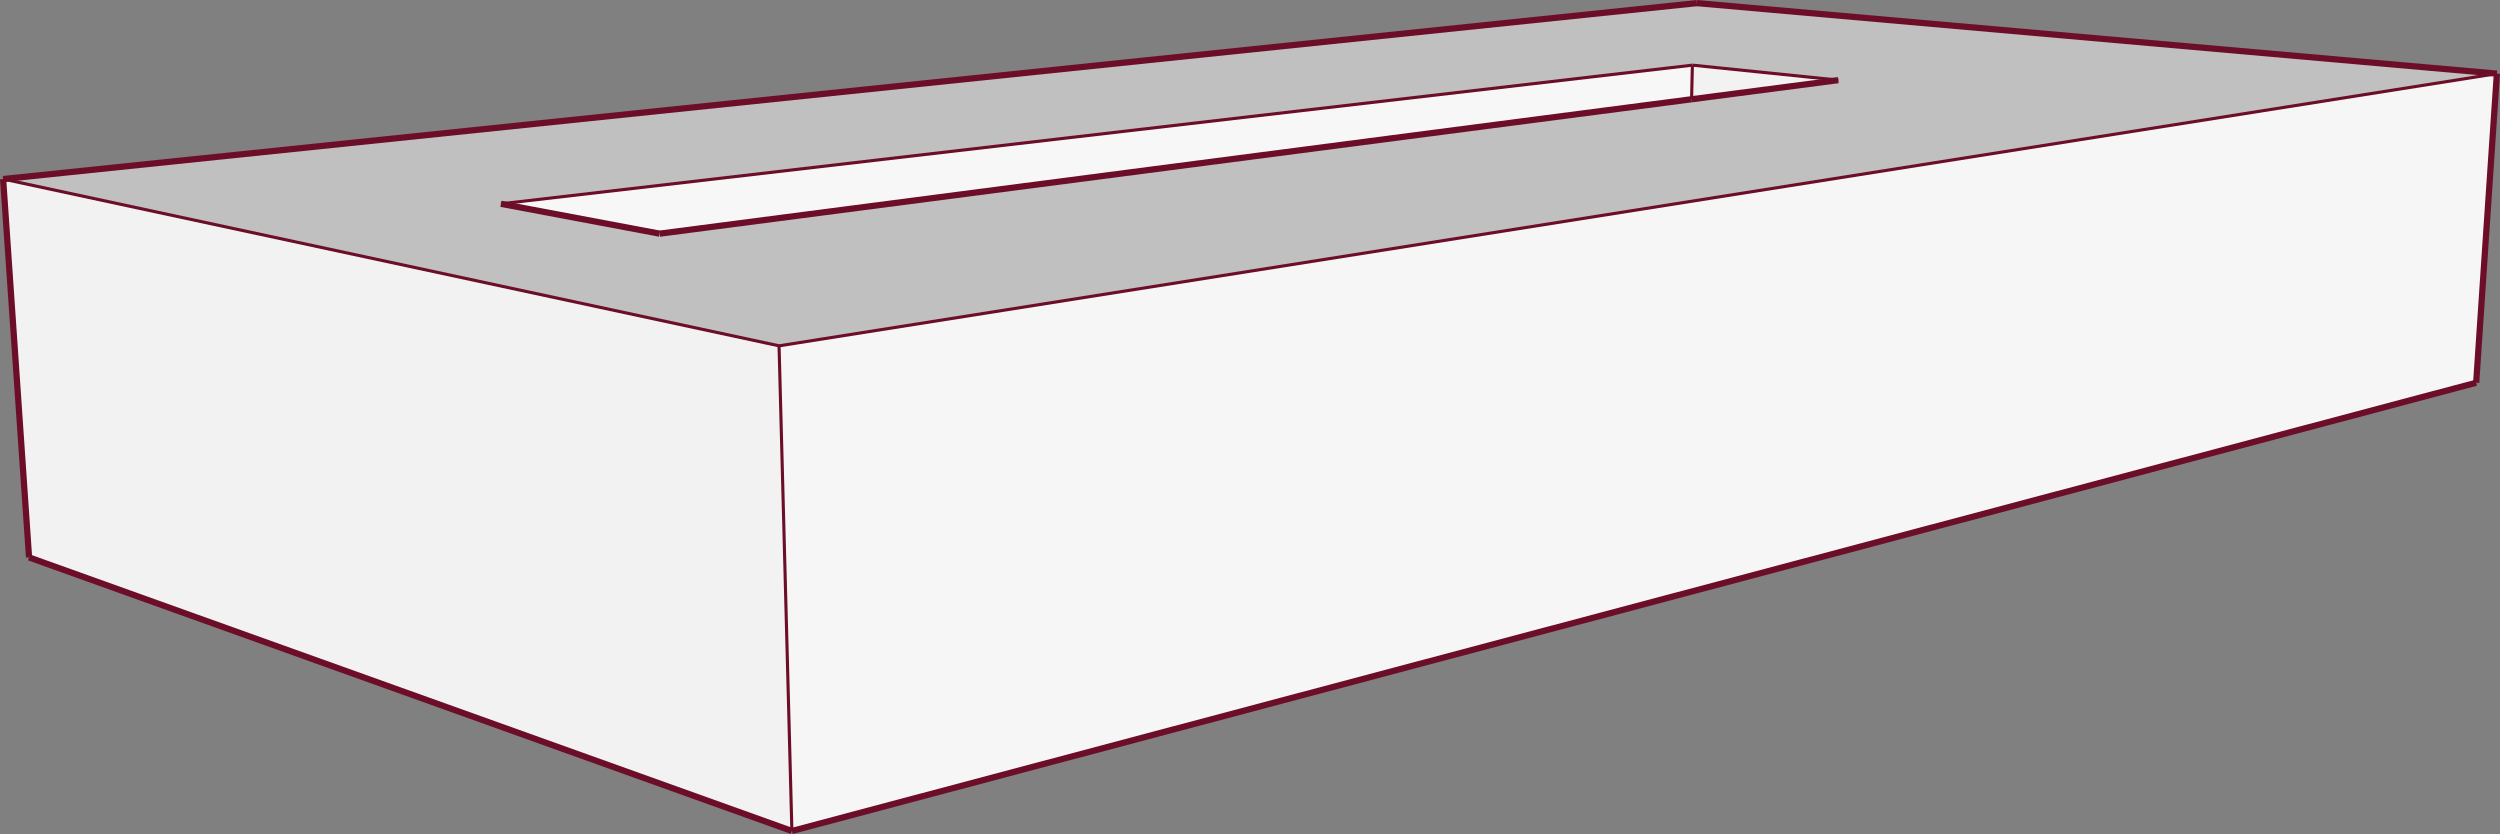 <svg xmlns="http://www.w3.org/2000/svg" viewBox="0 0 401 133.77"><rect x="0" y="0" width="401" height="133.77" fill="#808080" stroke="none"/><defs><style>.cls-1{fill:#f2f2f2;}.cls-2{fill:#f6f6f6;}.cls-3{fill:silver;}.cls-4{fill:#f7f7f7;}.cls-5,.cls-6{fill:none;stroke:#6d0e29;stroke-miterlimit:10;}.cls-6{stroke-width:0.5px;}</style></defs><title>calle323655.ga_1</title><g id="Capa_2" data-name="Capa 2"><g id="edificios_solos" data-name="edificios solos"><g id="calle_323_655_gustavo_a_madero" data-name="calle 323 655, gustavo a madero"><polygon class="cls-1" points="127.02 133.29 4.66 89.41 0.5 28.72 124.96 55.47 127.02 133.29"/><polygon class="cls-2" points="397.18 61.39 127.02 133.29 124.96 55.47 400.5 11.81 397.18 61.39"/><path class="cls-3" d="M294.86,12.85l-23.4-2.41L80.35,32.69l25.45,4.79L271.33,15.92ZM125,55.47.5,28.72,272.18.5,400.5,11.81Z"/><polygon class="cls-1" points="271.46 10.45 294.86 12.85 271.33 15.92 271.46 10.45"/><polygon class="cls-4" points="80.35 32.69 271.46 10.45 271.33 15.92 105.8 37.48 80.35 32.69"/><line class="cls-5" x1="4.66" y1="89.41" x2="127.02" y2="133.29"/><line class="cls-5" x1="127.02" y1="133.29" x2="397.18" y2="61.39"/><line class="cls-6" x1="0.5" y1="28.72" x2="124.96" y2="55.47"/><line class="cls-5" x1="0.5" y1="28.72" x2="272.18" y2="0.5"/><line class="cls-5" x1="272.18" y1="0.5" x2="400.5" y2="11.81"/><line class="cls-6" x1="400.5" y1="11.81" x2="124.96" y2="55.47"/><line class="cls-6" x1="294.86" y1="12.85" x2="271.46" y2="10.45"/><line class="cls-6" x1="271.46" y1="10.45" x2="80.35" y2="32.69"/><line class="cls-5" x1="80.35" y1="32.69" x2="105.8" y2="37.48"/><line class="cls-5" x1="4.66" y1="89.41" x2="0.5" y2="28.72"/><line class="cls-6" x1="127.02" y1="133.29" x2="124.96" y2="55.47"/><line class="cls-5" x1="397.18" y1="61.39" x2="400.5" y2="11.81"/><line class="cls-6" x1="271.33" y1="15.92" x2="271.46" y2="10.45"/><line class="cls-5" x1="105.8" y1="37.48" x2="271.33" y2="15.92"/><line class="cls-5" x1="271.33" y1="15.92" x2="294.86" y2="12.85"/></g></g></g></svg>